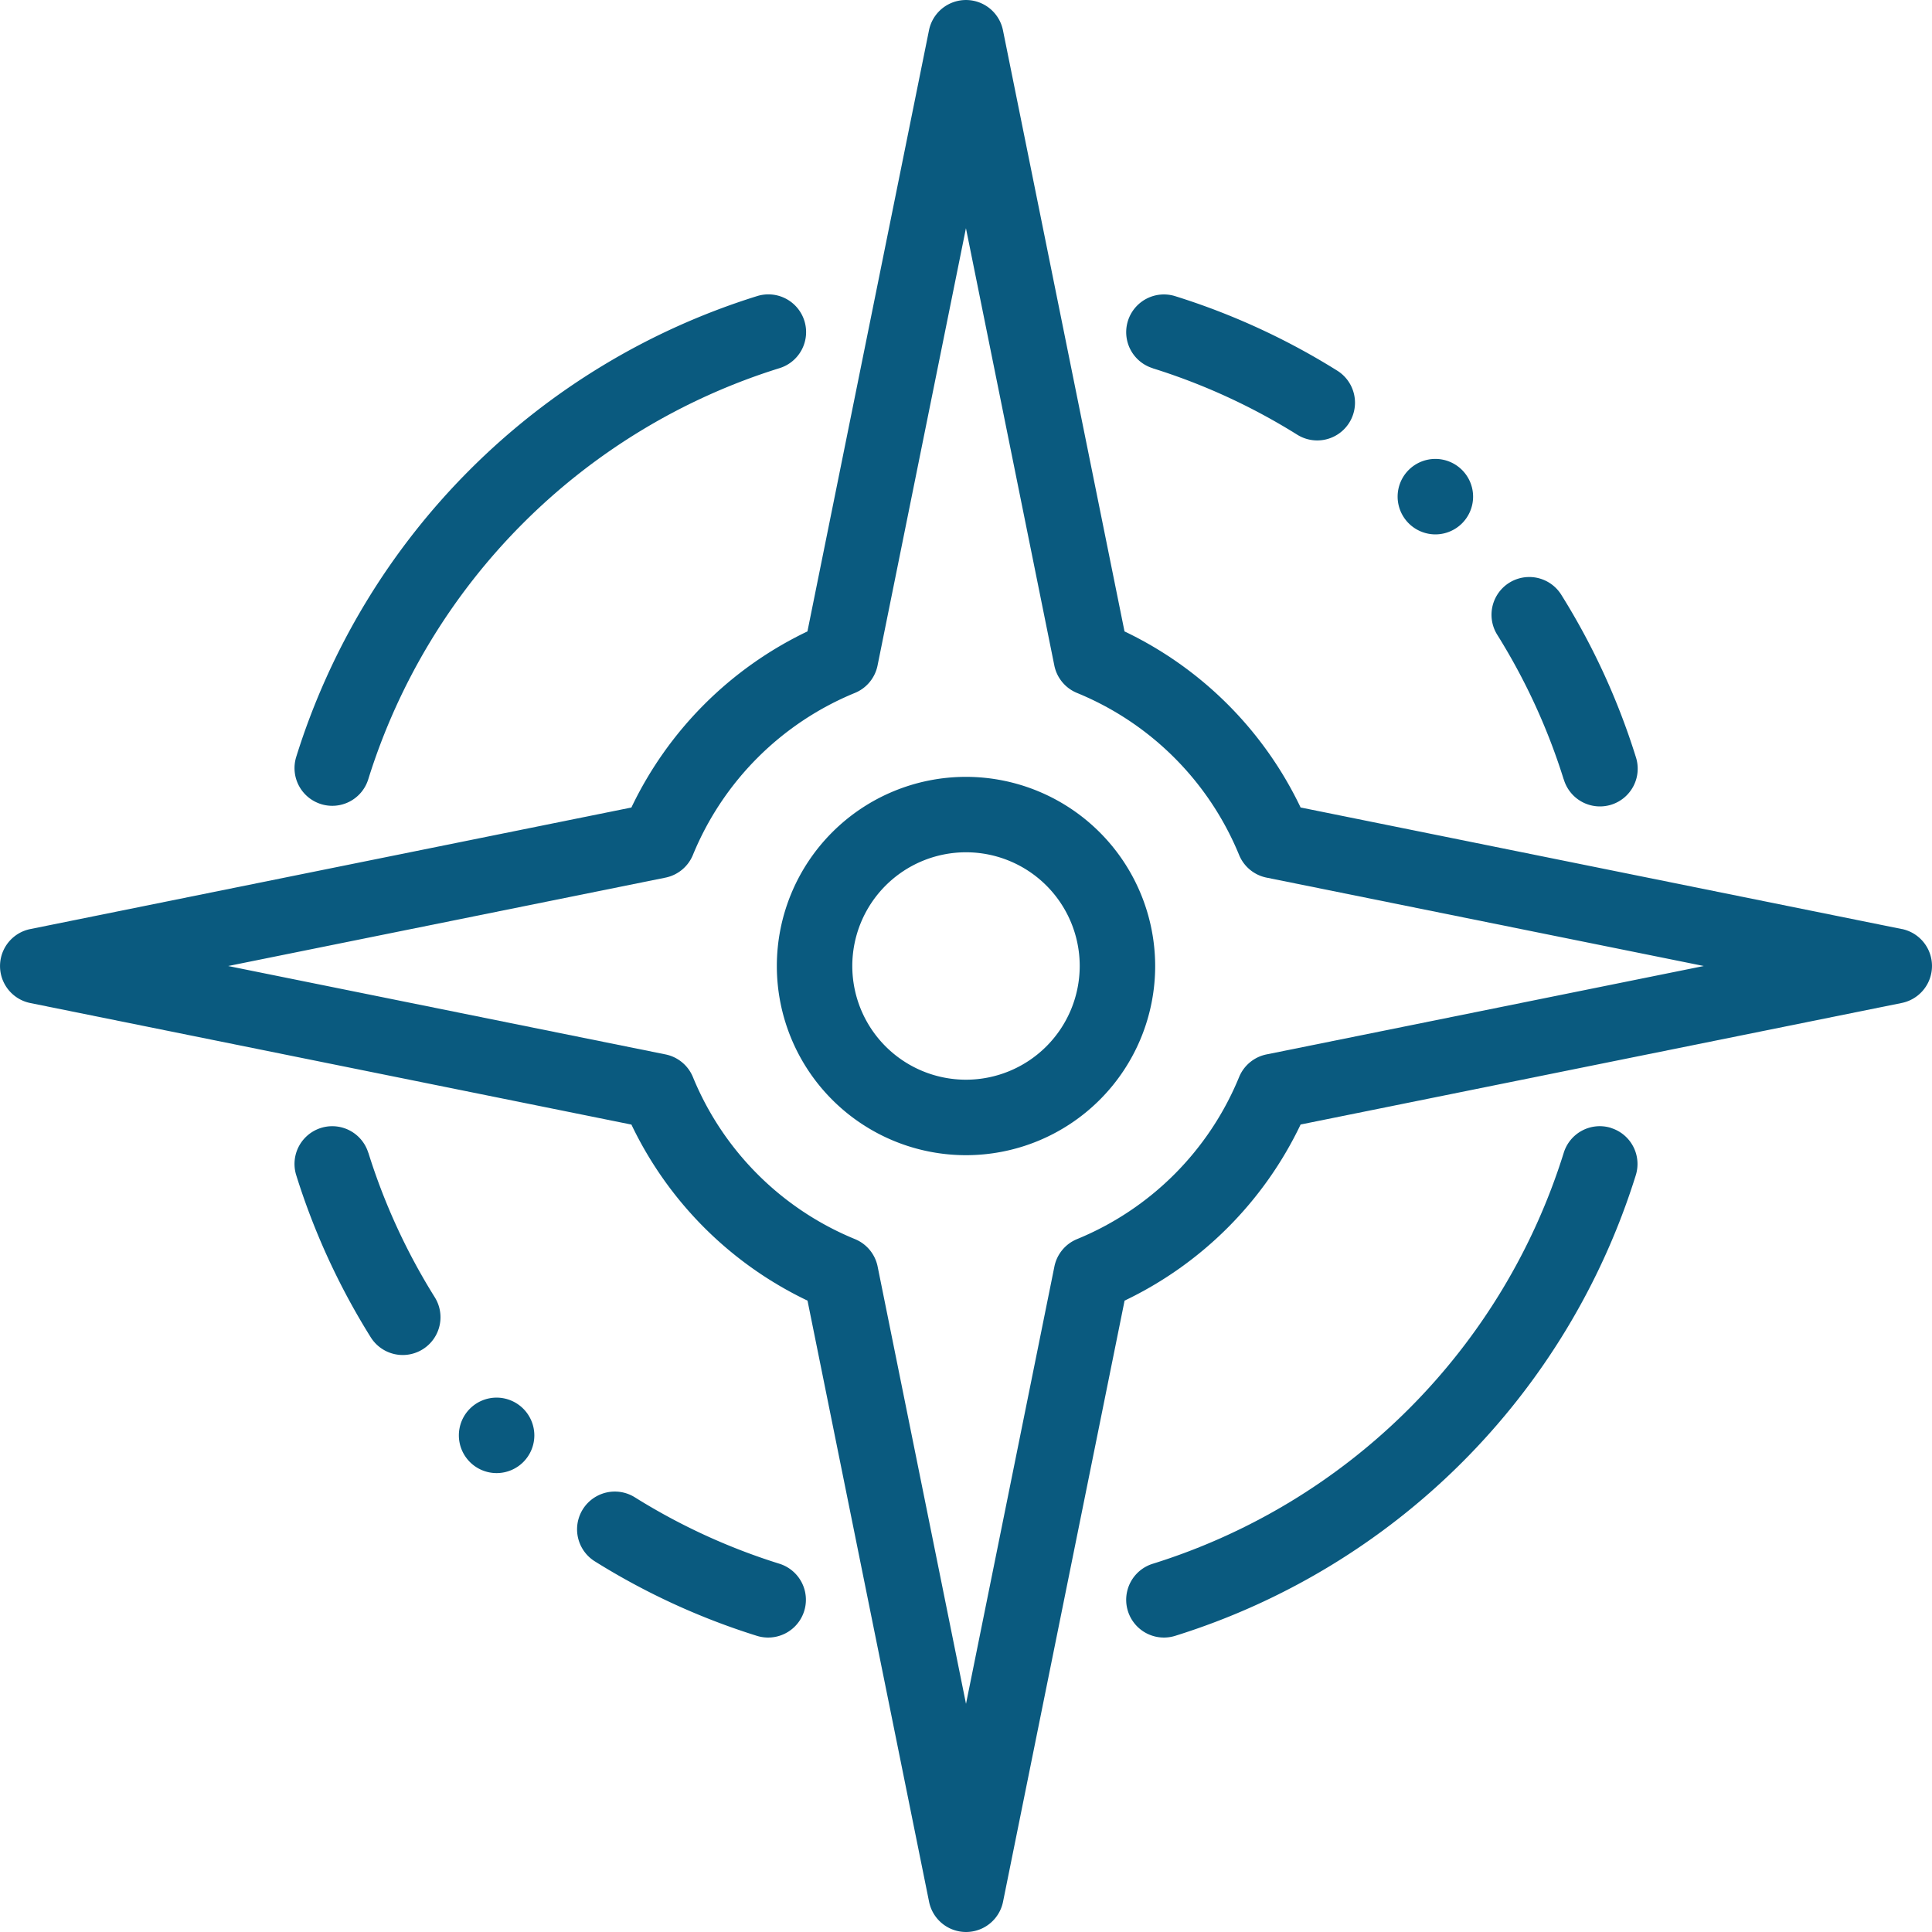 <svg xmlns="http://www.w3.org/2000/svg" viewBox="0 0 147.817 147.818"><defs><style>.a{fill:#0a5a7f;fill-rule:evenodd;}</style></defs><g transform="translate(0)"><path class="a" d="M145.5,71.079l-45.992-9.3A28.564,28.564,0,0,0,86.035,48.308l-9.3-45.994a2.887,2.887,0,0,0-5.659,0l-9.3,45.994A28.574,28.574,0,0,0,48.307,61.782l-45.992,9.3a2.887,2.887,0,0,0,0,5.659l45.994,9.3A28.567,28.567,0,0,0,61.782,99.51l9.3,45.992a2.887,2.887,0,0,0,5.659,0l9.3-45.992A28.567,28.567,0,0,0,99.509,86.035l45.994-9.3a2.888,2.888,0,0,0,0-5.66ZM96.9,80.672a2.887,2.887,0,0,0-2.1,1.739A22.714,22.714,0,0,1,82.411,94.8a2.886,2.886,0,0,0-1.74,2.1l-6.763,33.459L67.146,96.9a2.888,2.888,0,0,0-1.74-2.1A22.708,22.708,0,0,1,53.017,82.412a2.886,2.886,0,0,0-2.1-1.74L17.458,73.909l33.457-6.763a2.891,2.891,0,0,0,2.1-1.739A22.708,22.708,0,0,1,65.4,53.018a2.886,2.886,0,0,0,1.74-2.1l6.763-33.459,6.763,33.459a2.886,2.886,0,0,0,1.74,2.1A22.714,22.714,0,0,1,94.8,65.406a2.887,2.887,0,0,0,2.1,1.739l33.457,6.763Zm0,0" transform="translate(0.001 0.001)"/><path class="a" d="M220.346,205.871a14.473,14.473,0,1,0,14.473,14.473A14.488,14.488,0,0,0,220.346,205.871Zm0,23.171a8.7,8.7,0,1,1,8.7-8.7A8.708,8.708,0,0,1,220.346,229.042Zm0,0" transform="translate(-146.437 -146.434)"/><path class="a" d="M83.688,300.478a2.887,2.887,0,0,0-5.512,1.72,53.442,53.442,0,0,0,5.7,12.4,2.887,2.887,0,1,0,4.9-3.06,47.7,47.7,0,0,1-5.082-11.06Zm0,0" transform="translate(-55.512 -212.285)"/><path class="a" d="M80.074,117.035a2.883,2.883,0,0,0,3.616-1.9,47.885,47.885,0,0,1,31.45-31.449,2.887,2.887,0,1,0-1.719-5.512A53.657,53.657,0,0,0,78.179,113.42a2.885,2.885,0,0,0,1.9,3.616Zm0,0" transform="translate(-55.514 -55.514)"/><path class="a" d="M400.806,168.395a2.887,2.887,0,1,0,5.511-1.72,53.44,53.44,0,0,0-5.7-12.4,2.887,2.887,0,1,0-4.9,3.06,47.7,47.7,0,0,1,5.083,11.06Zm0,0" transform="translate(-281.163 -108.769)"/><path class="a" d="M300.478,83.692a47.652,47.652,0,0,1,11.06,5.082,2.887,2.887,0,1,0,3.06-4.9,53.4,53.4,0,0,0-12.4-5.7,2.887,2.887,0,0,0-1.72,5.512Zm0,0" transform="translate(-212.286 -55.515)"/><path class="a" d="M168.4,400.8a47.65,47.65,0,0,1-11.06-5.082,2.887,2.887,0,0,0-3.06,4.9,53.451,53.451,0,0,0,12.4,5.7A2.887,2.887,0,1,0,168.4,400.8Zm0,0" transform="translate(-108.77 -281.16)"/><path class="a" d="M335.544,298.58a2.885,2.885,0,0,0-3.616,1.9,47.887,47.887,0,0,1-31.451,31.449,2.887,2.887,0,1,0,1.72,5.513A53.665,53.665,0,0,0,337.439,302.2a2.886,2.886,0,0,0-1.9-3.616Zm0,0" transform="translate(-212.285 -212.284)"/><path class="a" d="M124.5,370.383a2.887,2.887,0,1,0,2.887,2.887A2.893,2.893,0,0,0,124.5,370.383Zm0,0" transform="translate(-86.505 -263.451)"/><path class="a" d="M373.27,127.391a2.887,2.887,0,1,0-2.887-2.887A2.893,2.893,0,0,0,373.27,127.391Zm0,0" transform="translate(-263.451 -86.505)"/></g></svg>